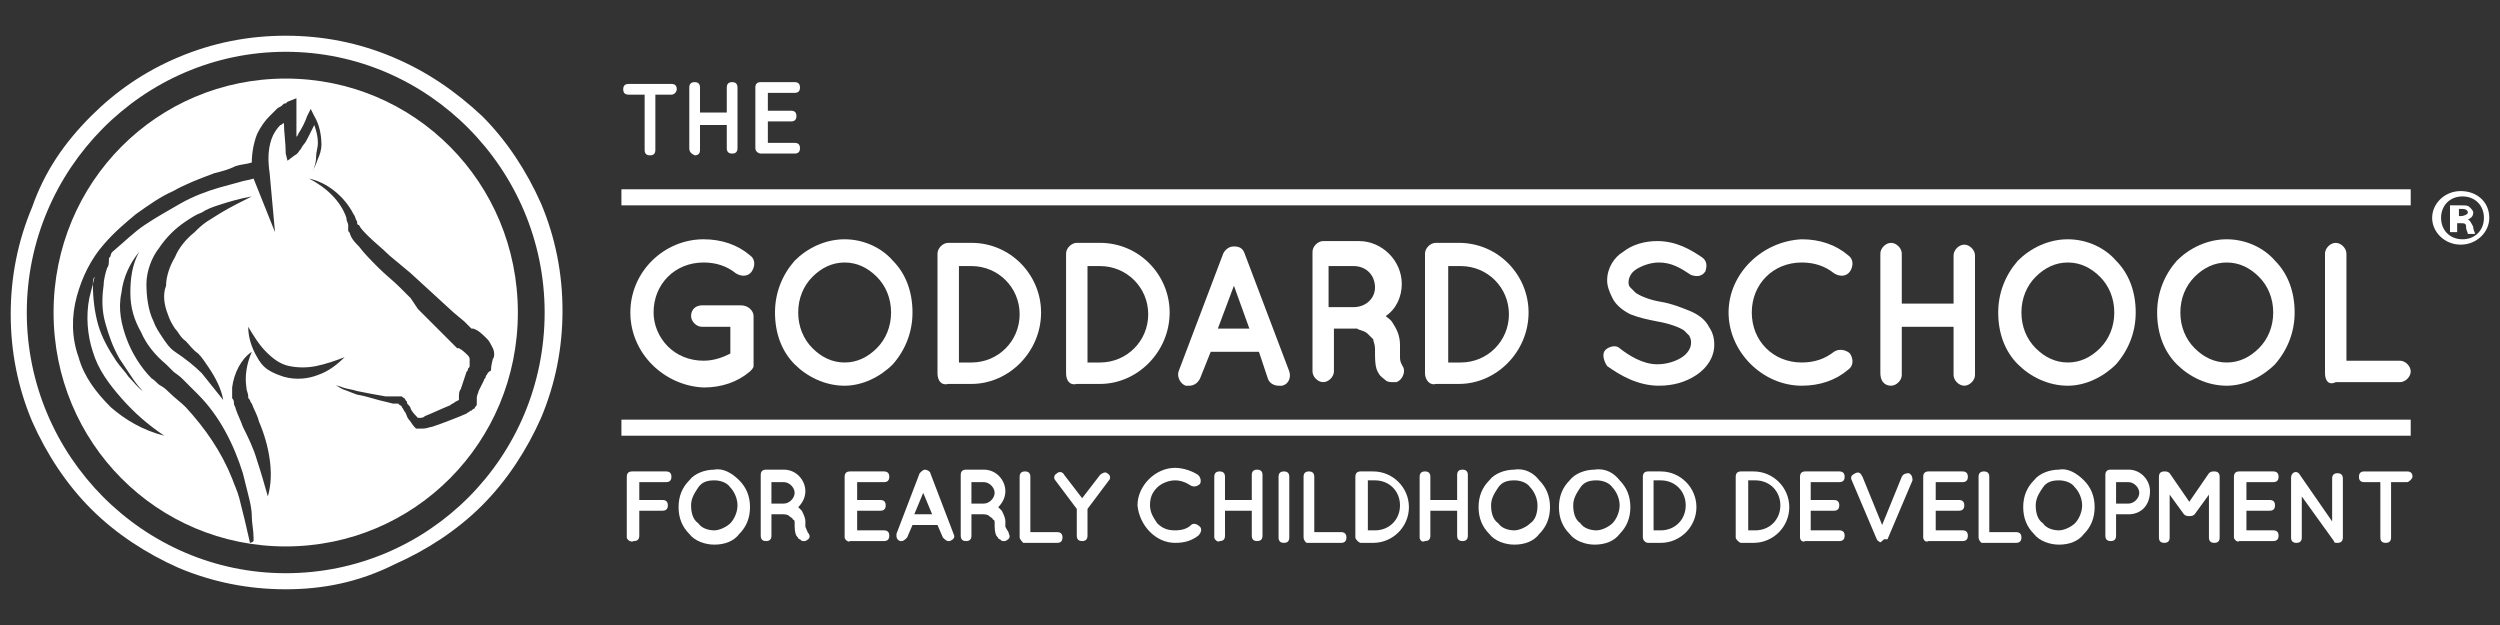 <?xml version="1.0" encoding="utf-8"?>
<!-- Generator: Adobe Illustrator 25.2.1, SVG Export Plug-In . SVG Version: 6.00 Build 0)  -->
<svg version="1.1" id="Capa_1" xmlns="http://www.w3.org/2000/svg" xmlns:xlink="http://www.w3.org/1999/xlink" x="0px" y="0px"
	 width="140px" height="35px" viewBox="0 0 140 35" style="enable-background:new 0 0 140 35;" xml:space="preserve">
<rect x="0" y="0" width="140" height="35" fill="#333333" stroke="none"/>
<style type="text/css">
	.st0{fill:#FFFFFF;}
</style>
<g>
	<path class="st0" d="M21,21.6C21,21.6,21,21.6,21,21.6L21,21.6z"/>
	<path class="st0" d="M21,21.6L21,21.6L21,21.6z"/>
	<path class="st0" d="M16,2.9C8,2.9,1.5,9.5,1.5,17.5c0,8,6.5,14.6,14.5,14.6c8,0,14.5-6.5,14.5-14.6C30.5,9.5,24,2.9,16,2.9 M16,33
		c-2.1,0-4.1-0.4-6-1.2c-1.8-0.8-3.5-1.9-4.9-3.3c-1.4-1.4-2.5-3.1-3.3-4.9c-0.8-1.9-1.2-3.9-1.2-6s0.4-4.1,1.2-6
		C2.5,9.6,3.6,8,5.1,6.5C6.5,5.1,8.1,4,10,3.2C11.9,2.4,13.9,2,16,2c2.1,0,4.1,0.4,6,1.2C23.9,4,25.5,5.1,27,6.5
		c1.4,1.4,2.5,3.1,3.3,4.9c0.8,1.9,1.2,3.9,1.2,6s-0.4,4.1-1.2,6c-0.8,1.8-1.9,3.5-3.3,4.9c-1.4,1.4-3.1,2.5-4.9,3.3
		C20.1,32.6,18.1,33,16,33"/>
	<path class="st0" d="M35.1,30.1v-3.4c0-0.2,0.1-0.3,0.3-0.3h0h0h1.9c0.2,0,0.3,0.1,0.3,0.3c0,0.2-0.1,0.3-0.3,0.3h-1.5v1h1.3
		c0.2,0,0.3,0.1,0.3,0.3c0,0.2-0.1,0.3-0.3,0.3h-1.3v1.4c0,0.2-0.1,0.3-0.3,0.3C35.3,30.4,35.1,30.2,35.1,30.1"/>
	<path class="st0" d="M41.3,28.3c0-0.4-0.2-0.8-0.4-1c-0.2-0.3-0.6-0.4-0.9-0.4c-0.4,0-0.7,0.1-0.9,0.4c-0.2,0.3-0.4,0.6-0.4,1
		c0,0.4,0.1,0.8,0.4,1c0.2,0.3,0.6,0.4,0.9,0.4c0.3,0,0.7-0.2,0.9-0.4C41.1,29.1,41.3,28.7,41.3,28.3 M41.4,26.9
		c0.4,0.4,0.6,0.9,0.6,1.5c0,0.6-0.2,1.1-0.6,1.5c-0.3,0.4-0.8,0.6-1.4,0.6c-0.5,0-1.1-0.2-1.4-0.6c-0.4-0.4-0.6-0.9-0.6-1.5
		c0-0.6,0.2-1.1,0.6-1.5c0.3-0.4,0.9-0.6,1.4-0.6C40.5,26.2,41,26.5,41.4,26.9"/>
	<path class="st0" d="M44.5,27.6c0-0.3-0.3-0.6-0.6-0.6h-0.7v1.2h0.7C44.2,28.2,44.5,27.9,44.5,27.6 M45.3,29.9
		c0.1,0.2,0,0.3-0.2,0.4c0,0-0.1,0-0.1,0h0c-0.1,0-0.1,0-0.2-0.1c-0.1,0-0.1-0.1-0.2-0.2c-0.1-0.2-0.1-0.4-0.1-0.7
		c0-0.1,0-0.2-0.1-0.2c0-0.1-0.1-0.1-0.2-0.2c-0.1-0.1-0.3-0.1-0.3-0.1h-0.7v1.2c0,0.2-0.1,0.3-0.3,0.3c-0.2,0-0.3-0.1-0.3-0.3v-3.4
		c0-0.2,0.1-0.3,0.3-0.3h0h1c0.7,0,1.2,0.6,1.2,1.2c0,0.4-0.2,0.7-0.4,0.9c0.1,0.1,0.1,0.1,0.2,0.2c0.1,0.2,0.2,0.4,0.2,0.6
		c0,0.2,0,0.3,0,0.3C45.2,29.7,45.2,29.8,45.3,29.9"/>
	<path class="st0" d="M47.3,30.1v-3.4c0-0.2,0.1-0.3,0.3-0.3h0h0h1.9c0.2,0,0.3,0.1,0.3,0.3c0,0.2-0.1,0.3-0.3,0.3H48v1h1.3
		c0.2,0,0.3,0.1,0.3,0.3c0,0.2-0.1,0.3-0.3,0.3H48v1.1h1.5c0.2,0,0.3,0.1,0.3,0.3c0,0.2-0.1,0.3-0.3,0.3h-1.9c0,0,0,0,0,0l0,0
		C47.5,30.4,47.3,30.2,47.3,30.1"/>
	<path class="st0" d="M52.2,28.8l-0.5-1.2l-0.5,1.2H52.2z M52.5,29.4h-1.4l-0.3,0.7c-0.1,0.1-0.2,0.2-0.3,0.2c0,0-0.1,0-0.1,0
		c-0.2-0.1-0.2-0.2-0.2-0.4l1.3-3.4c0.1-0.1,0.2-0.2,0.3-0.2c0.1,0,0.3,0.1,0.3,0.2l1.3,3.4c0.1,0.2,0,0.3-0.2,0.4c0,0-0.1,0-0.1,0
		c-0.1,0-0.2-0.1-0.3-0.2L52.5,29.4z"/>
	<path class="st0" d="M55.7,27.6c0-0.3-0.3-0.6-0.6-0.6h-0.7v1.2h0.7C55.4,28.2,55.7,27.9,55.7,27.6 M56.5,29.9
		c0.1,0.2,0,0.3-0.2,0.4c0,0-0.1,0-0.1,0h0c-0.1,0-0.1,0-0.2-0.1c-0.1,0-0.1-0.1-0.2-0.2c-0.1-0.2-0.1-0.4-0.1-0.7
		c0-0.1,0-0.2-0.1-0.2c0-0.1-0.1-0.1-0.2-0.2c-0.1-0.1-0.3-0.1-0.3-0.1h-0.7v1.2c0,0.2-0.1,0.3-0.3,0.3c-0.2,0-0.3-0.1-0.3-0.3v-3.4
		c0-0.2,0.1-0.3,0.3-0.3h0h1c0.7,0,1.2,0.6,1.2,1.2c0,0.4-0.2,0.7-0.4,0.9c0.1,0.1,0.1,0.1,0.2,0.2c0.1,0.2,0.2,0.4,0.2,0.6
		c0,0.2,0,0.3,0,0.3C56.4,29.7,56.5,29.8,56.5,29.9"/>
	<path class="st0" d="M57.1,30.1v-3.4c0-0.2,0.1-0.3,0.3-0.3c0.2,0,0.3,0.1,0.3,0.3v3.1h1.5c0.2,0,0.3,0.1,0.3,0.3
		c0,0.2-0.1,0.3-0.3,0.3h-1.9h0h0C57.3,30.4,57.1,30.2,57.1,30.1"/>
	<path class="st0" d="M62.1,26.9l-1.2,1.6v1.5c0,0.2-0.1,0.3-0.3,0.3c-0.2,0-0.3-0.1-0.3-0.3v-1.5l-1.2-1.6
		c-0.1-0.1-0.1-0.3,0.1-0.4c0.1-0.1,0.3-0.1,0.4,0.1l1,1.3l1-1.3c0.1-0.1,0.3-0.2,0.4-0.1C62.2,26.6,62.2,26.8,62.1,26.9"/>
	<path class="st0" d="M63.7,28.3c0-1.1,1-2.1,2.1-2.1c0.5,0,1,0.2,1.3,0.4c0.1,0.1,0.2,0.3,0.1,0.5c-0.1,0.1-0.3,0.2-0.5,0.1
		c-0.3-0.2-0.6-0.3-0.9-0.3c-0.4,0-0.8,0.2-1,0.4c-0.3,0.3-0.4,0.6-0.4,1c0,0.4,0.2,0.7,0.4,1c0.3,0.3,0.6,0.4,1,0.4
		c0.4,0,0.7-0.1,0.9-0.3c0.1-0.1,0.3-0.1,0.5,0.1c0.1,0.1,0.1,0.3-0.1,0.5c-0.4,0.3-0.8,0.4-1.3,0.4C64.7,30.4,63.8,29.4,63.7,28.3"
		/>
	<path class="st0" d="M68,30.1v-3.4c0-0.2,0.1-0.3,0.3-0.3c0.2,0,0.3,0.1,0.3,0.3V28h1.5v-1.4c0-0.2,0.1-0.3,0.3-0.3
		c0.2,0,0.3,0.1,0.3,0.3v3.4c0,0.2-0.1,0.3-0.3,0.3c-0.2,0-0.3-0.1-0.3-0.3v-1.4h-1.5v1.4c0,0.2-0.1,0.3-0.3,0.3
		C68.2,30.4,68,30.2,68,30.1"/>
	<path class="st0" d="M71.6,26.7c0-0.2,0.1-0.3,0.3-0.3c0.2,0,0.3,0.1,0.3,0.3v3.4c0,0.2-0.1,0.3-0.3,0.3c-0.2,0-0.3-0.1-0.3-0.3
		V26.7z"/>
	<path class="st0" d="M73,30.1v-3.4c0-0.2,0.1-0.3,0.3-0.3c0.2,0,0.3,0.1,0.3,0.3v3.1h1.5c0.2,0,0.3,0.1,0.3,0.3
		c0,0.2-0.1,0.3-0.3,0.3h-1.9h0h0C73.1,30.4,73,30.2,73,30.1"/>
	<path class="st0" d="M76.6,29.7h0.4c0.8,0,1.4-0.6,1.4-1.4c0-0.8-0.6-1.4-1.4-1.4h-0.4V29.7z M75.9,30.1v-3.4
		c0-0.2,0.1-0.3,0.3-0.3h0.7c1.1,0,2,0.9,2,2c0,1.1-0.9,2-2,2h-0.7C76.1,30.4,75.9,30.2,75.9,30.1"/>
	<path class="st0" d="M79.5,30.1v-3.4c0-0.2,0.1-0.3,0.3-0.3c0.2,0,0.3,0.1,0.3,0.3V28h1.5v-1.4c0-0.2,0.1-0.3,0.3-0.3
		c0.2,0,0.3,0.1,0.3,0.3v3.4c0,0.2-0.1,0.3-0.3,0.3c-0.2,0-0.3-0.1-0.3-0.3v-1.4h-1.5v1.4c0,0.2-0.1,0.3-0.3,0.3
		C79.6,30.4,79.5,30.2,79.5,30.1"/>
	<path class="st0" d="M86.1,28.3c0-0.4-0.2-0.8-0.4-1c-0.2-0.3-0.6-0.4-0.9-0.4c-0.4,0-0.7,0.1-0.9,0.4c-0.2,0.3-0.4,0.6-0.4,1
		c0,0.4,0.1,0.8,0.4,1c0.2,0.3,0.6,0.4,0.9,0.4c0.3,0,0.7-0.2,0.9-0.4C86,29.1,86.1,28.7,86.1,28.3 M86.2,26.9
		c0.4,0.4,0.6,0.9,0.6,1.5c0,0.6-0.2,1.1-0.6,1.5c-0.3,0.4-0.8,0.6-1.4,0.6c-0.5,0-1.1-0.2-1.4-0.6c-0.4-0.4-0.6-0.9-0.6-1.5
		c0-0.6,0.2-1.1,0.6-1.5c0.3-0.4,0.9-0.6,1.4-0.6C85.4,26.2,85.9,26.5,86.2,26.9"/>
	<path class="st0" d="M90.7,28.3c0-0.4-0.2-0.8-0.4-1c-0.2-0.3-0.6-0.4-0.9-0.4c-0.4,0-0.7,0.1-0.9,0.4c-0.2,0.3-0.4,0.6-0.4,1
		c0,0.4,0.1,0.8,0.4,1c0.2,0.3,0.6,0.4,0.9,0.4c0.3,0,0.7-0.2,0.9-0.4C90.5,29.1,90.7,28.7,90.7,28.3 M90.7,26.9
		c0.4,0.4,0.6,0.9,0.6,1.5c0,0.6-0.2,1.1-0.6,1.5c-0.3,0.4-0.8,0.6-1.4,0.6c-0.5,0-1.1-0.2-1.4-0.6c-0.4-0.4-0.6-0.9-0.6-1.5
		c0-0.6,0.2-1.1,0.6-1.5c0.3-0.4,0.9-0.6,1.4-0.6C89.9,26.2,90.4,26.5,90.7,26.9"/>
	<path class="st0" d="M92.6,29.7H93c0.8,0,1.4-0.6,1.4-1.4c0-0.8-0.6-1.4-1.4-1.4h-0.4V29.7z M92,30.1v-3.4c0-0.2,0.1-0.3,0.3-0.3
		H93c1.1,0,2,0.9,2,2c0,1.1-0.9,2-2,2h-0.7C92.1,30.4,92,30.2,92,30.1"/>
	<path class="st0" d="M97.9,29.7h0.4c0.8,0,1.4-0.6,1.4-1.4c0-0.8-0.6-1.4-1.4-1.4h-0.4V29.7z M97.2,30.1v-3.4
		c0-0.2,0.1-0.3,0.3-0.3h0.7c1.1,0,2,0.9,2,2c0,1.1-0.9,2-2,2h-0.7C97.4,30.4,97.2,30.2,97.2,30.1"/>
	<path class="st0" d="M100.8,30.1v-3.4c0-0.2,0.1-0.3,0.3-0.3h0h0h1.9c0.2,0,0.3,0.1,0.3,0.3c0,0.2-0.1,0.3-0.3,0.3h-1.6v1h1.3
		c0.2,0,0.3,0.1,0.3,0.3c0,0.2-0.1,0.3-0.3,0.3h-1.3v1.1h1.6c0.2,0,0.3,0.1,0.3,0.3c0,0.2-0.1,0.3-0.3,0.3h-1.9c0,0,0,0,0,0l0,0
		C100.9,30.4,100.8,30.2,100.8,30.1"/>
	<path class="st0" d="M105.2,30.3C105.2,30.3,105.2,30.3,105.2,30.3C105.1,30.3,105.1,30.3,105.2,30.3
		C105.1,30.3,105.1,30.2,105.2,30.3C105.1,30.2,105.1,30.2,105.2,30.3c-0.1-0.1-0.1-0.1-0.1-0.1l-1.4-3.3c-0.1-0.2,0-0.3,0.2-0.4
		c0.2-0.1,0.3,0,0.4,0.2l1.1,2.7l1.1-2.7c0.1-0.2,0.3-0.2,0.4-0.2c0.2,0.1,0.2,0.3,0.2,0.4l-1.4,3.3c0,0,0,0,0,0c0,0,0,0,0,0
		c0,0,0,0,0,0c0,0,0,0,0,0c0,0,0,0,0,0l0,0c0,0,0,0,0,0c0,0,0,0,0,0c0,0,0,0,0,0h0c0,0,0,0-0.1,0c0,0,0,0-0.1,0h0
		C105.3,30.4,105.3,30.4,105.2,30.3C105.2,30.3,105.2,30.3,105.2,30.3L105.2,30.3C105.2,30.3,105.2,30.3,105.2,30.3L105.2,30.3z"/>
	<path class="st0" d="M107.7,30.1v-3.4c0-0.2,0.1-0.3,0.3-0.3h0h0h1.9c0.2,0,0.3,0.1,0.3,0.3c0,0.2-0.1,0.3-0.3,0.3h-1.5v1h1.3
		c0.2,0,0.3,0.1,0.3,0.3c0,0.2-0.1,0.3-0.3,0.3h-1.3v1.1h1.5c0.2,0,0.3,0.1,0.3,0.3c0,0.2-0.1,0.3-0.3,0.3H108c0,0,0,0,0,0l0,0
		C107.8,30.4,107.7,30.2,107.7,30.1"/>
	<path class="st0" d="M110.8,30.1v-3.4c0-0.2,0.1-0.3,0.3-0.3s0.3,0.1,0.3,0.3v3.1h1.5c0.2,0,0.3,0.1,0.3,0.3c0,0.2-0.1,0.3-0.3,0.3
		h-1.9h0h0C110.9,30.4,110.8,30.2,110.8,30.1"/>
	<path class="st0" d="M116.6,28.3c0-0.4-0.2-0.8-0.4-1c-0.2-0.3-0.6-0.4-0.9-0.4c-0.4,0-0.7,0.1-0.9,0.4c-0.2,0.3-0.4,0.6-0.4,1
		c0,0.4,0.1,0.8,0.4,1c0.2,0.3,0.6,0.4,0.9,0.4c0.3,0,0.7-0.2,0.9-0.4C116.4,29.1,116.6,28.7,116.6,28.3 M116.7,26.9
		c0.4,0.4,0.6,0.9,0.6,1.5c0,0.6-0.2,1.1-0.6,1.5c-0.3,0.4-0.8,0.6-1.4,0.6c-0.5,0-1.1-0.2-1.4-0.6c-0.4-0.4-0.6-0.9-0.6-1.5
		c0-0.6,0.2-1.1,0.6-1.5c0.3-0.4,0.9-0.6,1.4-0.6C115.8,26.2,116.3,26.5,116.7,26.9"/>
	<path class="st0" d="M118.5,28.2h0.7c0.3,0,0.6-0.3,0.6-0.6c0-0.3-0.3-0.6-0.6-0.6h-0.7V28.2z M119.2,28.8h-0.7v1.2
		c0,0.2-0.1,0.3-0.3,0.3c-0.2,0-0.3-0.1-0.3-0.3v-3.4c0-0.2,0.1-0.3,0.3-0.3h0h1c0.7,0,1.2,0.6,1.2,1.2
		C120.4,28.3,119.9,28.8,119.2,28.8"/>
	<path class="st0" d="M124.3,26.7v3.4c0,0.2-0.1,0.3-0.3,0.3c-0.2,0-0.3-0.1-0.3-0.3v-2.4l-0.8,1.1c-0.1,0.1-0.2,0.1-0.3,0.1h0h0
		c-0.1,0-0.2,0-0.3-0.1l-0.8-1.1v2.4c0,0.2-0.1,0.3-0.3,0.3c-0.2,0-0.3-0.1-0.3-0.3v-3.4c0-0.2,0.1-0.3,0.3-0.3h0
		c0.1,0,0.2,0,0.3,0.1l1.1,1.6l1.1-1.6c0.1-0.1,0.2-0.1,0.3-0.1h0C124.2,26.4,124.3,26.5,124.3,26.7"/>
	<path class="st0" d="M125.1,30.1v-3.4c0-0.2,0.1-0.3,0.3-0.3h0h0h1.9c0.2,0,0.3,0.1,0.3,0.3c0,0.2-0.1,0.3-0.3,0.3h-1.5v1h1.3
		c0.2,0,0.3,0.1,0.3,0.3c0,0.2-0.1,0.3-0.3,0.3h-1.3v1.1h1.5c0.2,0,0.3,0.1,0.3,0.3c0,0.2-0.1,0.3-0.3,0.3h-1.9c0,0,0,0,0,0l0,0
		C125.3,30.4,125.1,30.2,125.1,30.1"/>
	<path class="st0" d="M128.9,30.1c0,0.2-0.1,0.3-0.3,0.3c-0.2,0-0.3-0.1-0.3-0.3v-3.3v0c0-0.1,0-0.2,0.1-0.3
		c0.1-0.1,0.3-0.1,0.4,0.1l1.8,2.6v-2.4c0-0.2,0.1-0.3,0.3-0.3c0.2,0,0.3,0.1,0.3,0.3v3.3c0,0.2-0.1,0.3-0.3,0.3
		c-0.1,0-0.2,0-0.2-0.1c0,0,0,0,0,0l-1.8-2.5V30.1z"/>
	<path class="st0" d="M134.8,27h-0.9v3.1c0,0.2-0.1,0.3-0.3,0.3c-0.2,0-0.3-0.1-0.3-0.3V27h-0.9c-0.2,0-0.3-0.1-0.3-0.3
		c0-0.2,0.1-0.3,0.3-0.3h2.4c0.2,0,0.3,0.1,0.3,0.3C135.1,26.8,134.9,27,134.8,27"/>
	<path class="st0" d="M37.6,5.3h-0.9v3.1c0,0.2-0.1,0.3-0.3,0.3c-0.2,0-0.3-0.1-0.3-0.3V5.3h-0.9c-0.2,0-0.3-0.1-0.3-0.3
		c0-0.2,0.1-0.3,0.3-0.3h2.4c0.2,0,0.3,0.1,0.3,0.3C37.9,5.1,37.8,5.3,37.6,5.3"/>
	<path class="st0" d="M38.6,8.3V4.9c0-0.2,0.1-0.3,0.3-0.3c0.2,0,0.3,0.1,0.3,0.3v1.4h1.5V4.9c0-0.2,0.1-0.3,0.3-0.3
		c0.2,0,0.3,0.1,0.3,0.3v3.4c0,0.2-0.1,0.3-0.3,0.3c-0.2,0-0.3-0.1-0.3-0.3V7h-1.5v1.4c0,0.2-0.1,0.3-0.3,0.3
		C38.7,8.6,38.6,8.5,38.6,8.3"/>
	<path class="st0" d="M42.3,8.3V4.9c0-0.2,0.1-0.3,0.3-0.3h0h0h1.9c0.2,0,0.3,0.1,0.3,0.3c0,0.2-0.1,0.3-0.3,0.3H43v1h1.3
		c0.2,0,0.3,0.1,0.3,0.3c0,0.2-0.1,0.3-0.3,0.3H43V8h1.5c0.2,0,0.3,0.1,0.3,0.3c0,0.2-0.1,0.3-0.3,0.3h-1.9c0,0,0,0,0,0l0,0
		C42.5,8.6,42.3,8.5,42.3,8.3"/>
	<path class="st0" d="M35.3,17.5c0-2.3,1.9-4.1,4.1-4.1c1,0,1.9,0.3,2.6,0.9c0.3,0.2,0.3,0.6,0.1,0.9c-0.2,0.3-0.6,0.3-0.9,0.1
		c-0.5-0.4-1.1-0.6-1.8-0.6c-0.8,0-1.5,0.3-2,0.8c-0.5,0.5-0.8,1.2-0.8,2c0,0.7,0.3,1.4,0.8,1.9c0.5,0.5,1.2,0.8,2,0.8
		c0.6,0,1.1-0.2,1.5-0.4v-1.5h-1.6c-0.3,0-0.6-0.3-0.6-0.6c0-0.4,0.3-0.6,0.6-0.6h2.2h0h0c0.4,0,0.7,0.3,0.7,0.6v2.5
		c0,0.1,0,0.1,0,0.2c0,0,0,0,0,0.1v0c0,0.1-0.1,0.2-0.2,0.3c-0.7,0.6-1.6,0.9-2.6,0.9C37.2,21.6,35.3,19.8,35.3,17.5"/>
	<path class="st0" d="M49.9,17.5c0-0.8-0.3-1.5-0.8-2c-0.5-0.5-1.1-0.8-1.8-0.8c-0.7,0-1.3,0.3-1.8,0.8c-0.5,0.5-0.8,1.2-0.8,2
		s0.3,1.5,0.8,2c0.5,0.5,1.1,0.8,1.8,0.8c0.7,0,1.3-0.3,1.8-0.8C49.6,19,49.9,18.3,49.9,17.5 M50,14.6c0.7,0.7,1.1,1.7,1.1,2.9
		c0,1.1-0.4,2.1-1.1,2.9c-0.7,0.7-1.7,1.2-2.7,1.2c-1.1,0-2.1-0.5-2.8-1.2c-0.7-0.7-1.1-1.7-1.1-2.9c0-1.1,0.4-2.1,1.1-2.9
		c0.7-0.7,1.7-1.2,2.8-1.2C48.4,13.4,49.4,13.9,50,14.6"/>
	<path class="st0" d="M53.7,20.3h0.7c1.5,0,2.7-1.2,2.7-2.7c0-1.5-1.2-2.7-2.7-2.7h-0.7V20.3z M52.5,20.9v-6.7
		c0-0.3,0.3-0.6,0.6-0.6h1.3c2.2,0,3.9,1.8,3.9,3.9c0,2.2-1.8,4-3.9,4h-1.3C52.7,21.6,52.5,21.3,52.5,20.9"/>
	<path class="st0" d="M60.9,20.3h0.7c1.5,0,2.7-1.2,2.7-2.7c0-1.5-1.2-2.7-2.7-2.7h-0.7V20.3z M59.7,20.9v-6.7
		c0-0.3,0.3-0.6,0.6-0.6h1.3c2.2,0,3.9,1.8,3.9,3.9c0,2.2-1.8,4-3.9,4h-1.3C59.9,21.6,59.7,21.3,59.7,20.9"/>
	<path class="st0" d="M70,18.5L69.1,16l-0.9,2.4H70z M70.5,19.7h-2.7l-0.6,1.5c-0.1,0.2-0.3,0.4-0.6,0.4c-0.1,0-0.1,0-0.2,0
		c-0.3-0.1-0.5-0.5-0.4-0.8l2.5-6.6c0.1-0.2,0.3-0.4,0.6-0.4c0.3,0,0.5,0.1,0.6,0.4l2.5,6.6c0.1,0.3,0,0.7-0.4,0.8
		c-0.1,0-0.1,0-0.2,0c-0.2,0-0.5-0.1-0.6-0.4L70.5,19.7z"/>
	<path class="st0" d="M77,16.1c0-0.7-0.5-1.2-1.2-1.2h-1.4v2.3h1.4C76.5,17.2,77,16.7,77,16.1 M78.6,20.6c0.1,0.3-0.1,0.7-0.4,0.8
		c0,0-0.1,0-0.2,0h0c-0.1,0-0.3,0-0.4-0.1c-0.1-0.1-0.3-0.2-0.4-0.4c-0.2-0.3-0.2-0.7-0.2-1.4c0-0.2-0.1-0.4-0.1-0.5
		c-0.1-0.1-0.2-0.2-0.3-0.3c-0.2-0.2-0.5-0.2-0.6-0.3h-1.3v2.4c0,0.3-0.3,0.6-0.6,0.6c-0.3,0-0.6-0.3-0.6-0.6v-6.7
		c0-0.3,0.3-0.6,0.6-0.6h0h2c1.3,0,2.4,1.1,2.4,2.4c0,0.7-0.3,1.4-0.9,1.8c0.1,0.1,0.3,0.2,0.4,0.4c0.2,0.3,0.4,0.7,0.4,1.2
		c0,0.3,0,0.6,0,0.7C78.4,20.3,78.5,20.4,78.6,20.6"/>
	<path class="st0" d="M81.1,20.3h0.7c1.5,0,2.7-1.2,2.7-2.7c0-1.5-1.2-2.7-2.7-2.7h-0.7V20.3z M79.8,20.9v-6.7
		c0-0.3,0.3-0.6,0.6-0.6h1.3c2.2,0,3.9,1.8,3.9,3.9c0,2.2-1.8,4-3.9,4h-1.3C80.1,21.6,79.8,21.3,79.8,20.9"/>
	<path class="st0" d="M89.9,19.6c0.2-0.2,0.6-0.3,0.8-0.1c0.5,0.4,1.3,0.9,2.1,0.9c0.6,0,1.1-0.2,1.4-0.4c0.3-0.2,0.5-0.5,0.5-0.8
		c0-0.1,0-0.2-0.1-0.4c-0.1-0.1-0.2-0.2-0.3-0.3c-0.3-0.2-0.9-0.4-1.5-0.5h0c-0.5-0.1-1-0.2-1.5-0.4c-0.4-0.2-0.8-0.5-1-0.9
		C90.1,16.3,90,16,90,15.7c0-0.7,0.4-1.3,0.9-1.6c0.5-0.4,1.2-0.6,1.9-0.6c1.1,0,1.9,0.5,2.5,0.9c0.3,0.2,0.3,0.5,0.2,0.8
		c-0.2,0.3-0.5,0.3-0.8,0.2c-0.6-0.4-1.1-0.7-1.8-0.7c-0.5,0-1,0.2-1.3,0.4c-0.3,0.2-0.4,0.5-0.4,0.7c0,0.1,0,0.2,0.1,0.3
		c0.1,0.1,0.2,0.2,0.3,0.3c0.3,0.2,0.8,0.4,1.4,0.5h0c0.6,0.1,1.1,0.3,1.6,0.5c0.5,0.2,0.9,0.5,1.1,0.9c0.2,0.3,0.3,0.6,0.3,1
		c0,0.7-0.4,1.3-1,1.7c-0.6,0.4-1.3,0.6-2.1,0.6c-1.2,0-2.2-0.6-2.9-1.1C89.8,20.2,89.7,19.8,89.9,19.6"/>
	<path class="st0" d="M96.8,17.5c0-2.2,1.9-4,4.1-4.1c1,0,1.9,0.3,2.6,0.9c0.3,0.2,0.3,0.6,0.1,0.9c-0.2,0.3-0.6,0.3-0.9,0.1
		c-0.5-0.4-1.1-0.6-1.8-0.6c-0.8,0-1.5,0.3-2,0.8c-0.5,0.5-0.8,1.2-0.8,2c0,0.8,0.3,1.5,0.8,2c0.5,0.5,1.2,0.8,2,0.8
		c0.7,0,1.3-0.2,1.8-0.6c0.3-0.2,0.7-0.1,0.9,0.1c0.2,0.3,0.2,0.7-0.1,0.9c-0.7,0.6-1.6,0.9-2.6,0.9C98.7,21.6,96.8,19.7,96.8,17.5"
		/>
	<path class="st0" d="M105.3,20.9v-6.7c0-0.3,0.3-0.6,0.6-0.6c0.3,0,0.6,0.3,0.6,0.6V17h2.9v-2.7c0-0.3,0.3-0.6,0.6-0.6
		c0.3,0,0.6,0.3,0.6,0.6v6.7c0,0.3-0.3,0.6-0.6,0.6c-0.3,0-0.6-0.3-0.6-0.6v-2.7h-2.9v2.7c0,0.3-0.3,0.6-0.6,0.6
		C105.5,21.6,105.3,21.3,105.3,20.9"/>
	<path class="st0" d="M118.4,17.5c0-0.8-0.3-1.5-0.8-2c-0.5-0.5-1.1-0.8-1.8-0.8c-0.7,0-1.3,0.3-1.8,0.8c-0.5,0.5-0.8,1.2-0.8,2
		s0.3,1.5,0.8,2c0.5,0.5,1.1,0.8,1.8,0.8c0.7,0,1.3-0.3,1.8-0.8C118.1,19,118.4,18.3,118.4,17.5 M118.5,14.6
		c0.7,0.7,1.1,1.7,1.1,2.9c0,1.1-0.4,2.1-1.1,2.9c-0.7,0.7-1.7,1.2-2.7,1.2c-1.1,0-2.1-0.5-2.8-1.2c-0.7-0.7-1.1-1.7-1.1-2.9
		c0-1.1,0.4-2.1,1.1-2.9c0.7-0.7,1.7-1.2,2.8-1.2C116.9,13.4,117.9,13.9,118.5,14.6"/>
	<path class="st0" d="M127.3,17.5c0-0.8-0.3-1.5-0.8-2c-0.5-0.5-1.1-0.8-1.8-0.8c-0.7,0-1.3,0.3-1.8,0.8c-0.5,0.5-0.8,1.2-0.8,2
		s0.3,1.5,0.8,2c0.5,0.5,1.1,0.8,1.8,0.8c0.7,0,1.3-0.3,1.8-0.8C127,19,127.3,18.3,127.3,17.5 M127.4,14.6c0.7,0.7,1.1,1.7,1.1,2.9
		c0,1.1-0.4,2.1-1.1,2.9c-0.7,0.7-1.7,1.2-2.7,1.2c-1.1,0-2.1-0.5-2.8-1.2c-0.7-0.7-1.1-1.7-1.1-2.9c0-1.1,0.4-2.1,1.1-2.9
		c0.7-0.7,1.7-1.2,2.8-1.2C125.8,13.4,126.8,13.9,127.4,14.6"/>
	<path class="st0" d="M130.2,20.9v-6.7c0-0.3,0.3-0.6,0.6-0.6c0.3,0,0.6,0.3,0.6,0.6v6h3c0.3,0,0.6,0.3,0.6,0.6
		c0,0.3-0.3,0.6-0.6,0.6h-3.6h0h0C130.4,21.6,130.2,21.3,130.2,20.9"/>
	<rect x="34.8" y="10.6" class="st0" width="100.2" height="0.9"/>
	<rect x="34.8" y="23.5" class="st0" width="100.2" height="0.9"/>
	<path class="st0" d="M21,21.6C21,21.6,21,21.6,21,21.6L21,21.6z"/>
	<path class="st0" d="M16,4.4c-7.2,0-13,5.8-13,13.1s5.8,13.1,13,13.1c7.2,0,13-5.8,13-13.1S23.2,4.4,16,4.4 M6.2,22.8
		C5.4,22,4.7,21.1,4.4,20C4,18.9,4,17.7,4.3,16.6c0.3-1.1,0.8-2.1,1.5-2.9l0,0l0,0C6.4,13,7,12.5,7.6,12c0.7-0.5,1.4-1,2.1-1.3
		c0.7-0.4,1.5-0.7,2.3-1c0.4-0.1,0.8-0.2,1.2-0.4c0.3-0.1,0.6-0.1,0.9-0.2c0-0.5,0.1-1.1,0.3-1.6c0.2-0.4,0.4-0.7,0.7-1
		c0.1-0.1,0.3-0.3,0.4-0.4C15.6,6,15.7,6,15.8,5.9c0,0,0.1-0.1,0.1-0.1c0.1,0,0.1,0,0.2-0.1l0.5-0.2l0,0.6c0,0.5,0,1.1,0,1.6
		c0-0.1,0.1-0.1,0.1-0.2c0.2-0.3,0.4-0.7,0.5-1l0.2-0.4l0.2,0.4C17.9,7,18,7.6,18,8.1c0,0.3-0.1,0.6-0.2,0.8
		c-0.1,0.3-0.2,0.5-0.3,0.7c0.1-0.2,0.2-0.5,0.2-0.8c0-0.3,0.1-0.5,0.1-0.8c0-0.4-0.1-0.7-0.2-1c-0.1,0.2-0.2,0.4-0.3,0.6
		c-0.1,0.2-0.2,0.4-0.3,0.5c-0.1,0.1-0.1,0.2-0.2,0.3c-0.1,0.1-0.1,0.2-0.3,0.3l-0.4,0.3L16,8.6C16,8,15.9,7.4,15.9,6.9
		C15.8,6.9,15.8,7,15.7,7c-0.2,0.2-0.4,0.5-0.5,0.8C15,8.4,15,9,15.1,9.7l0.3,3.3L14.2,10c-0.3,0.1-0.5,0.1-0.8,0.2
		c-0.4,0.1-0.7,0.2-1.1,0.3c-0.7,0.2-1.5,0.5-2.2,0.9c-0.7,0.4-1.4,0.8-2,1.2c-0.6,0.4-1.2,1-1.8,1.5c0,0-0.1,0.1-0.1,0.2
		c0,0.1-0.1,0.1-0.1,0.2C6.1,14.7,6.1,14.9,6,15c-0.1,0.3-0.2,0.7-0.2,1c-0.1,0.7-0.1,1.4,0.1,2.1c0.2,0.7,0.4,1.3,0.8,2
		c0.2,0.3,0.4,0.6,0.6,0.9c0.2,0.3,0.4,0.6,0.7,0.9c-0.3-0.2-0.5-0.5-0.8-0.8c-0.2-0.3-0.5-0.6-0.7-0.9c-0.4-0.6-0.8-1.3-1-2
		c-0.2-0.7-0.3-1.5-0.3-2.3c0-0.1,0-0.3,0.1-0.4c-0.1,0.4-0.2,0.8-0.3,1.2c-0.2,1-0.1,2.1,0.2,3c0.3,1,0.9,1.8,1.6,2.6
		c0.7,0.8,1.5,1.5,2.4,2.1C8,24.1,7,23.5,6.2,22.8 M9.4,17.6c0.1,0.3,0.2,0.5,0.4,0.8c0.2,0.2,0.3,0.5,0.6,0.7
		c0.2,0.2,0.4,0.5,0.7,0.7c0.2,0.2,0.4,0.5,0.6,0.8c0.4,0.6,0.7,1.2,0.8,1.8c-0.4-0.5-0.8-1-1.2-1.5c-0.4-0.4-0.9-0.8-1.5-1.2
		c-0.3-0.2-0.5-0.5-0.7-0.8c-0.2-0.3-0.4-0.6-0.5-0.9c-0.3-0.6-0.4-1.4-0.4-2.1c0-0.7,0.3-1.5,0.7-2c0.4-0.6,0.9-1.1,1.5-1.5
		c0.3-0.2,0.6-0.4,0.9-0.5c0.3-0.2,0.6-0.3,0.9-0.4c0.6-0.2,1.3-0.4,1.9-0.5c-0.6,0.3-1.2,0.6-1.7,0.9c-0.3,0.2-0.5,0.3-0.8,0.5
		c-0.3,0.2-0.5,0.4-0.7,0.6c-0.5,0.4-0.9,0.9-1.1,1.4c-0.3,0.5-0.5,1.1-0.5,1.6C9.1,16.5,9.2,17.1,9.4,17.6 M14,30.4
		c-0.1-0.4-0.2-0.9-0.3-1.3c-0.1-0.4-0.2-0.8-0.3-1.2c-0.1-0.4-0.3-0.8-0.4-1.1c-0.6-1.5-1.5-2.8-2.6-4c-0.3-0.3-0.6-0.5-0.9-0.8
		c-0.1-0.1-0.3-0.3-0.5-0.4c-0.2-0.1-0.3-0.3-0.5-0.4c-0.6-0.6-1.1-1.4-1.4-2.2c-0.3-0.8-0.5-1.7-0.3-2.6c0.1-0.9,0.5-1.7,1-2.3
		c-0.4,0.7-0.5,1.5-0.5,2.3c0,0.8,0.2,1.5,0.6,2.2c0.3,0.7,0.8,1.3,1.4,1.8c0.1,0.1,0.3,0.3,0.4,0.4c0.1,0.1,0.3,0.2,0.5,0.4
		c0.3,0.3,0.6,0.6,0.9,0.9c1.2,1.2,2,2.8,2.5,4.4c0.1,0.4,0.2,0.8,0.3,1.2c0.1,0.4,0.2,0.8,0.2,1.2c0,0.4,0.1,0.8,0.1,1.2
		c0,0.1,0,0.1,0,0.2C14.1,30.4,14,30.4,14,30.4 M15,27.8c-0.2-0.7-0.4-1.4-0.6-2c-0.2-0.7-0.5-1.3-0.8-1.9c-0.1-0.3-0.3-0.7-0.4-1
		c0-0.1-0.1-0.2-0.1-0.3c0-0.1,0-0.2-0.1-0.3c0-0.2,0-0.4,0-0.6c0.1-0.8,0.5-1.6,1.1-2c-0.3,0.7-0.4,1.4-0.3,2
		c0,0.2,0.1,0.3,0.1,0.5c0,0.1,0,0.1,0.1,0.2c0,0.1,0.1,0.2,0.1,0.2c0.1,0.3,0.3,0.6,0.4,1c0.3,0.7,0.5,1.4,0.6,2.1
		C15.2,26.4,15.2,27.1,15,27.8 M15.9,21.1c-0.3-0.1-0.6-0.2-0.9-0.4c-0.3-0.2-0.5-0.5-0.6-0.7c-0.3-0.5-0.5-1.1-0.5-1.7
		c0.3,0.5,0.6,1,1,1.4c0.4,0.4,0.8,0.7,1.3,0.8c0.5,0.1,1,0.1,1.5,0c0.5-0.1,1.1-0.3,1.6-0.5c-0.4,0.4-0.9,0.8-1.5,1
		C17.3,21.2,16.6,21.3,15.9,21.1 M27.5,20.7c0,0,0,0.1-0.1,0.1l-0.1,0.1c0,0.1-0.1,0.1-0.1,0.2c0,0.1-0.1,0.1-0.1,0.2
		c-0.1,0.2-0.2,0.4-0.3,0.6c0,0.1-0.1,0.2-0.1,0.4l0,0.2c0,0,0,0.1,0,0.1c0,0.1,0,0.1-0.1,0.2c0,0,0,0.1-0.1,0.1
		c0,0-0.1,0.1-0.1,0.1c-0.1,0-0.1,0-0.1,0.1L26.4,23l-0.2,0.1c-0.1,0.1-0.2,0.1-0.4,0.2c-0.5,0.2-1,0.4-1.6,0.6
		c-0.1,0-0.3,0.1-0.5,0.1c-0.1,0-0.2,0-0.3,0l0,0l0,0l0,0l0,0c0,0-0.1,0-0.1,0c0,0-0.1-0.1-0.1-0.1c-0.1-0.1-0.2-0.3-0.3-0.4
		c-0.1-0.1-0.1-0.2-0.2-0.4c-0.1-0.1-0.1-0.2-0.2-0.3c0-0.1-0.1-0.1-0.1-0.1c0,0-0.1-0.1-0.1-0.1c0,0,0,0,0,0c0,0,0,0,0,0l0,0
		l-0.1,0l-0.2,0l-0.4-0.1c-0.5-0.1-1-0.3-1.6-0.4c-0.3-0.1-0.5-0.2-0.8-0.3c-0.2-0.1-0.5-0.3-0.7-0.4c0.2,0.2,0.5,0.2,0.7,0.3
		c0.3,0.1,0.5,0.1,0.8,0.2c0.5,0.1,1,0.2,1.6,0.3l0.4,0l0.2,0l0.1,0l0,0c0,0,0,0,0.1,0c0,0,0.1,0,0.1,0c0.1,0.1,0.2,0.1,0.2,0.2
		c0.1,0.1,0.1,0.1,0.1,0.2c0.1,0.1,0.2,0.2,0.2,0.3c0.1,0.2,0.3,0.4,0.4,0.5c0,0,0,0,0,0c0,0,0,0,0,0l0,0l0,0l0,0c0,0,0,0,0.1,0
		c0.1,0,0.2,0,0.3-0.1c0.5-0.2,0.9-0.4,1.4-0.6c0.1-0.1,0.2-0.1,0.3-0.2l0.2-0.1l0,0l0-0.2c0-0.1,0-0.3,0.1-0.4
		c0.1-0.3,0.2-0.6,0.3-0.9c0-0.1,0.1-0.1,0.1-0.2c0-0.1,0.1-0.1,0.1-0.2l0-0.1c0,0,0,0,0-0.1c0,0,0-0.1,0-0.1c0-0.1,0-0.1,0-0.1
		c0,0,0-0.1-0.1-0.2c-0.1-0.1-0.3-0.3-0.5-0.4l-0.1,0l0,0l0,0l0,0l0,0l0,0c-0.1-0.1-0.1-0.1-0.1-0.1l0,0l-0.1-0.1l-0.3-0.3l-0.6-0.6
		l-1.1-1.1L23,16.7l-0.6-0.6c-0.4-0.4-0.8-0.7-1.2-1.1c-0.4-0.4-0.8-0.8-1.1-1.2c-0.2-0.2-0.4-0.4-0.5-0.7c0-0.1-0.1-0.1-0.1-0.2
		c0,0,0,0,0-0.1l0-0.1l0-0.1c0-0.1-0.1-0.2-0.1-0.4c-0.3-0.9-1.1-1.7-2.1-2.2c1,0.2,2,1,2.5,2c0.1,0.1,0.1,0.3,0.2,0.4l0,0.1
		c0,0,0,0,0,0c0,0,0,0,0,0c0,0,0,0.1,0.1,0.1c0.1,0.2,0.3,0.4,0.5,0.6c0.4,0.4,0.8,0.7,1.2,1.1l1.2,1l1.2,1.1l1.2,1.1l0.6,0.5
		l0.3,0.3l0.1,0.1l0,0l0,0l0.1,0c0.3,0.1,0.5,0.3,0.8,0.6c0.1,0.1,0.2,0.3,0.3,0.5c0.1,0.2,0.1,0.5,0,0.6
		C27.5,20.5,27.5,20.6,27.5,20.7"/>
	<path class="st0" d="M139.4,12.2c0,0.8-0.7,1.5-1.6,1.5c-0.9,0-1.6-0.7-1.6-1.5c0-0.8,0.7-1.5,1.6-1.5
		C138.7,10.7,139.4,11.3,139.4,12.2 M136.7,12.2c0,0.7,0.5,1.2,1.2,1.2c0.7,0,1.2-0.5,1.2-1.2c0-0.7-0.5-1.2-1.2-1.2
		C137.2,11,136.7,11.5,136.7,12.2 M137.6,13h-0.4v-1.5c0.1,0,0.3,0,0.6,0c0.3,0,0.4,0,0.5,0.1c0.1,0.1,0.2,0.2,0.2,0.3
		c0,0.2-0.1,0.3-0.3,0.4v0c0.1,0,0.2,0.2,0.3,0.4c0,0.2,0.1,0.3,0.1,0.4h-0.4c0-0.1-0.1-0.2-0.1-0.4c0-0.2-0.1-0.2-0.3-0.2h-0.2V13z
		 M137.6,12.1h0.2c0.2,0,0.4-0.1,0.4-0.2c0-0.1-0.1-0.2-0.3-0.2c-0.1,0-0.2,0-0.2,0V12.1z"/>
</g>
</svg>
